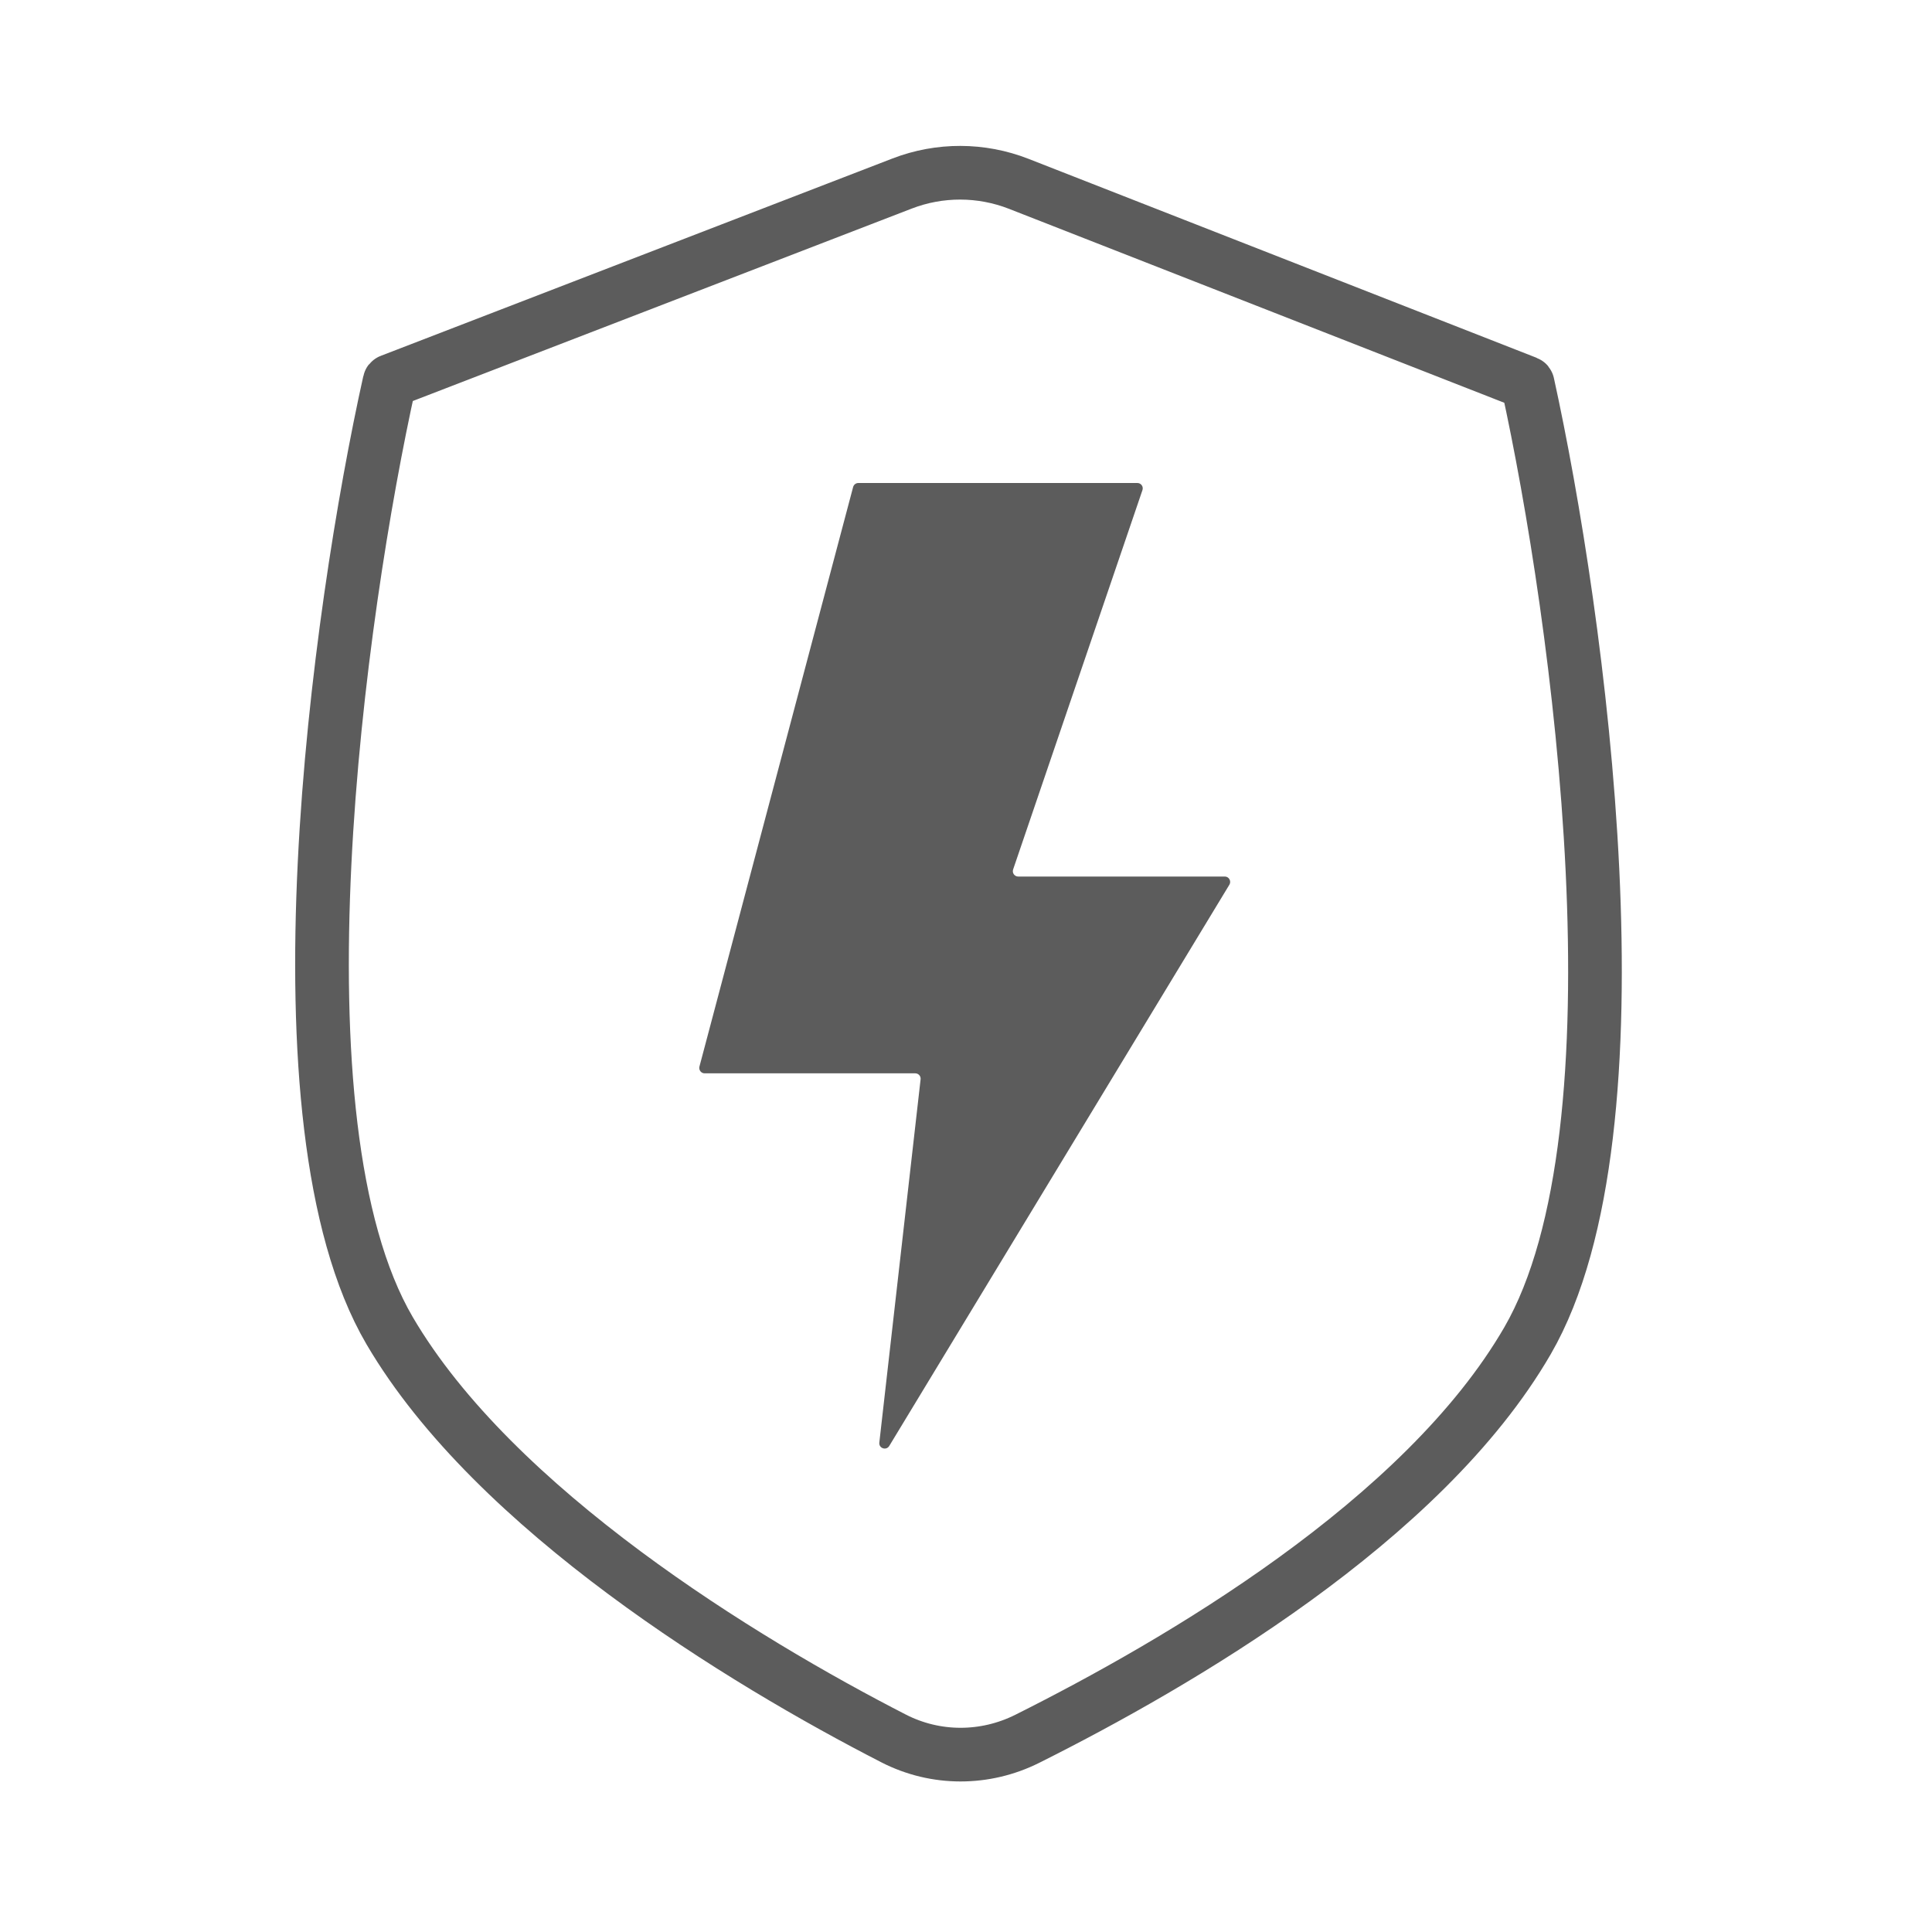 <svg width="36" height="36" viewBox="0 0 36 36" fill="none" xmlns="http://www.w3.org/2000/svg">
<path d="M28.463 24.983C30.737 21.056 29.415 11.468 28.466 7.151C28.465 7.143 28.459 7.136 28.451 7.133L18.982 3.425C18.284 3.152 17.508 3.15 16.809 3.42L7.273 7.098C7.265 7.101 7.259 7.107 7.258 7.116C6.307 11.395 4.98 20.901 7.26 24.795C9.215 28.131 13.843 30.954 16.654 32.395C17.436 32.795 18.356 32.793 19.142 32.4C21.938 31 26.517 28.344 28.463 24.983Z" stroke="#5C5C5C"/>
<path d="M17.154 20.111C17.161 20.052 17.114 20 17.055 20H13.13C13.064 20 13.017 19.938 13.033 19.874L15.897 9.074C15.909 9.031 15.948 9 15.994 9H21.194C21.262 9 21.31 9.067 21.288 9.132L18.878 16.201C18.856 16.266 18.904 16.333 18.973 16.333H22.823C22.9 16.333 22.948 16.419 22.908 16.485L16.57 26.943C16.514 27.035 16.373 26.987 16.385 26.88L17.154 20.111Z" fill="#5C5C5C"/>
</svg>
